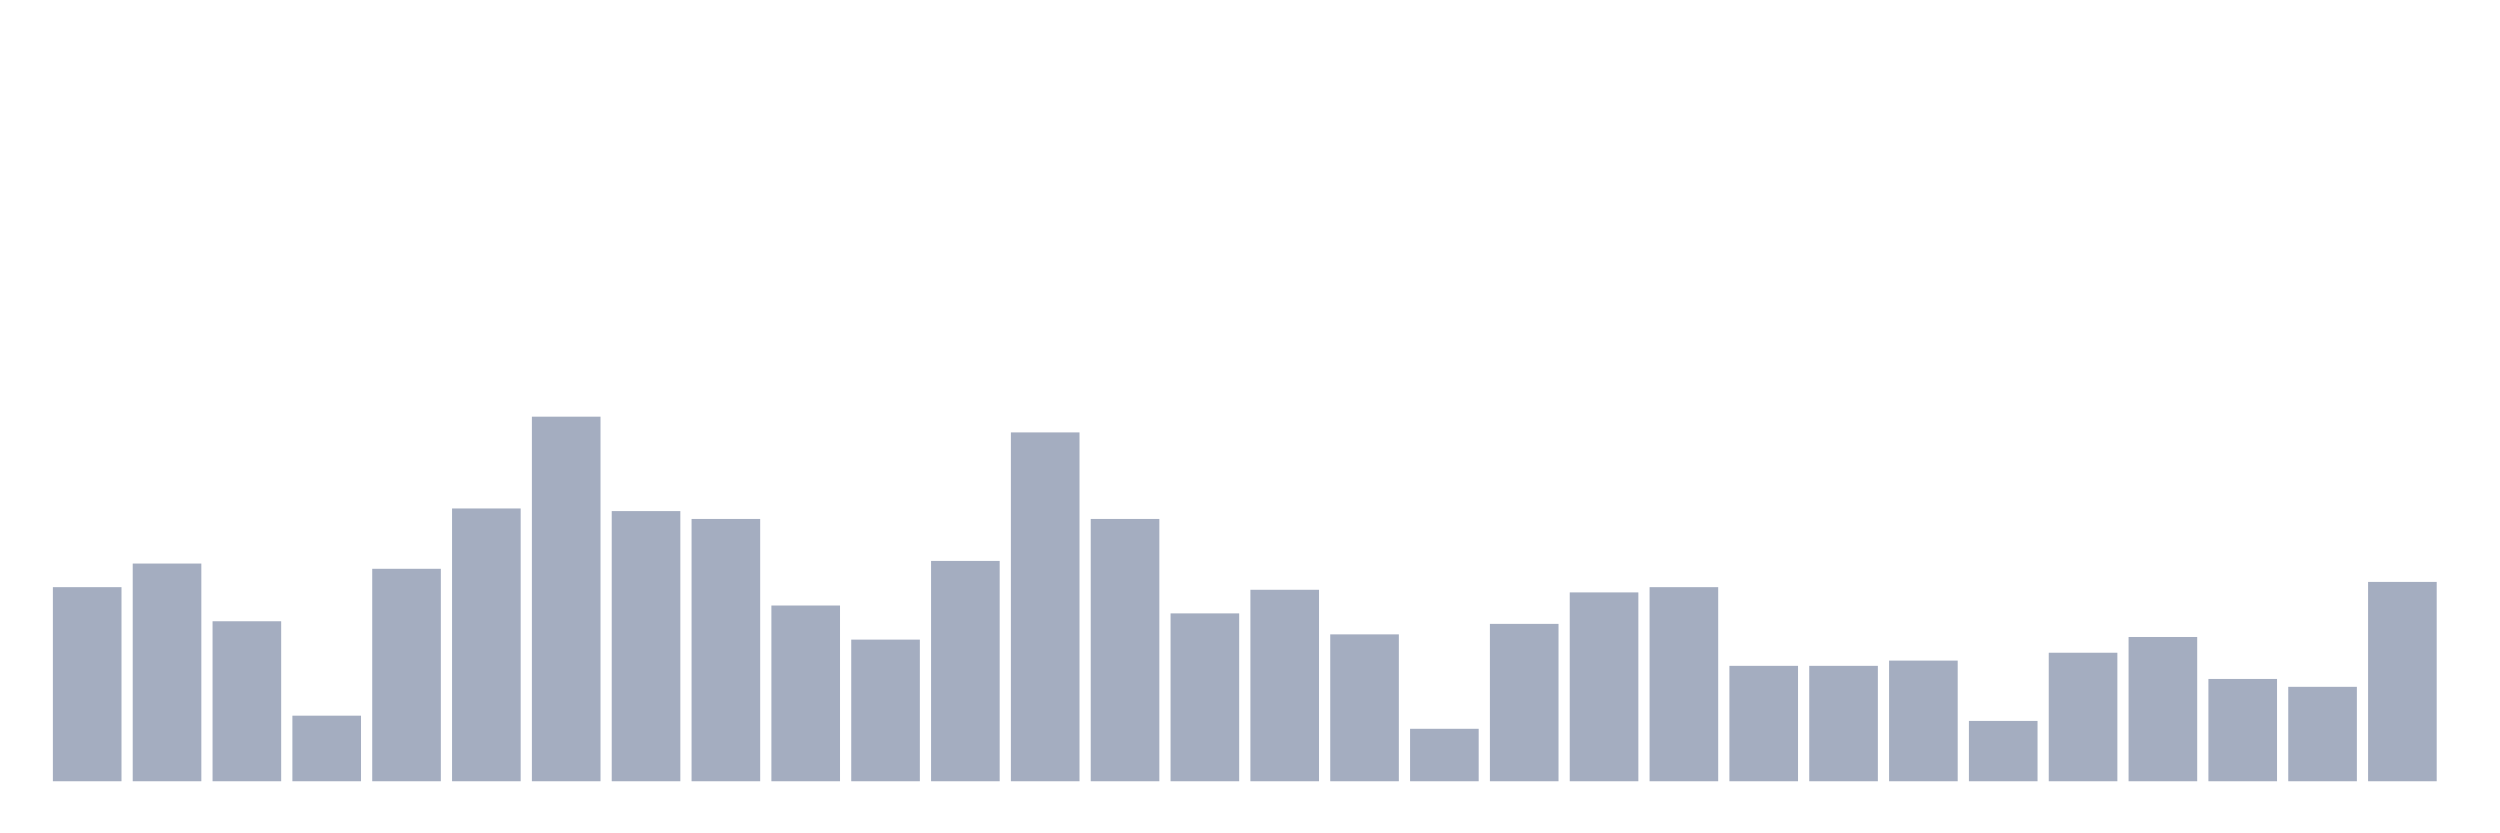 <svg xmlns="http://www.w3.org/2000/svg" viewBox="0 0 480 160"><g transform="translate(10,10)"><rect class="bar" x="0.153" width="13.175" y="102.734" height="37.266" fill="rgb(164,173,192)"></rect><rect class="bar" x="15.482" width="13.175" y="98.201" height="41.799" fill="rgb(164,173,192)"></rect><rect class="bar" x="30.81" width="13.175" y="109.281" height="30.719" fill="rgb(164,173,192)"></rect><rect class="bar" x="46.138" width="13.175" y="127.41" height="12.59" fill="rgb(164,173,192)"></rect><rect class="bar" x="61.466" width="13.175" y="99.209" height="40.791" fill="rgb(164,173,192)"></rect><rect class="bar" x="76.794" width="13.175" y="87.626" height="52.374" fill="rgb(164,173,192)"></rect><rect class="bar" x="92.123" width="13.175" y="70" height="70" fill="rgb(164,173,192)"></rect><rect class="bar" x="107.451" width="13.175" y="88.129" height="51.871" fill="rgb(164,173,192)"></rect><rect class="bar" x="122.779" width="13.175" y="89.64" height="50.36" fill="rgb(164,173,192)"></rect><rect class="bar" x="138.107" width="13.175" y="106.259" height="33.741" fill="rgb(164,173,192)"></rect><rect class="bar" x="153.436" width="13.175" y="112.806" height="27.194" fill="rgb(164,173,192)"></rect><rect class="bar" x="168.764" width="13.175" y="97.698" height="42.302" fill="rgb(164,173,192)"></rect><rect class="bar" x="184.092" width="13.175" y="73.022" height="66.978" fill="rgb(164,173,192)"></rect><rect class="bar" x="199.42" width="13.175" y="89.64" height="50.36" fill="rgb(164,173,192)"></rect><rect class="bar" x="214.748" width="13.175" y="107.77" height="32.23" fill="rgb(164,173,192)"></rect><rect class="bar" x="230.077" width="13.175" y="103.237" height="36.763" fill="rgb(164,173,192)"></rect><rect class="bar" x="245.405" width="13.175" y="111.799" height="28.201" fill="rgb(164,173,192)"></rect><rect class="bar" x="260.733" width="13.175" y="129.928" height="10.072" fill="rgb(164,173,192)"></rect><rect class="bar" x="276.061" width="13.175" y="109.784" height="30.216" fill="rgb(164,173,192)"></rect><rect class="bar" x="291.39" width="13.175" y="103.741" height="36.259" fill="rgb(164,173,192)"></rect><rect class="bar" x="306.718" width="13.175" y="102.734" height="37.266" fill="rgb(164,173,192)"></rect><rect class="bar" x="322.046" width="13.175" y="117.842" height="22.158" fill="rgb(164,173,192)"></rect><rect class="bar" x="337.374" width="13.175" y="117.842" height="22.158" fill="rgb(164,173,192)"></rect><rect class="bar" x="352.702" width="13.175" y="116.835" height="23.165" fill="rgb(164,173,192)"></rect><rect class="bar" x="368.031" width="13.175" y="128.417" height="11.583" fill="rgb(164,173,192)"></rect><rect class="bar" x="383.359" width="13.175" y="115.324" height="24.676" fill="rgb(164,173,192)"></rect><rect class="bar" x="398.687" width="13.175" y="112.302" height="27.698" fill="rgb(164,173,192)"></rect><rect class="bar" x="414.015" width="13.175" y="120.36" height="19.64" fill="rgb(164,173,192)"></rect><rect class="bar" x="429.344" width="13.175" y="121.871" height="18.129" fill="rgb(164,173,192)"></rect><rect class="bar" x="444.672" width="13.175" y="101.727" height="38.273" fill="rgb(164,173,192)"></rect></g></svg>
